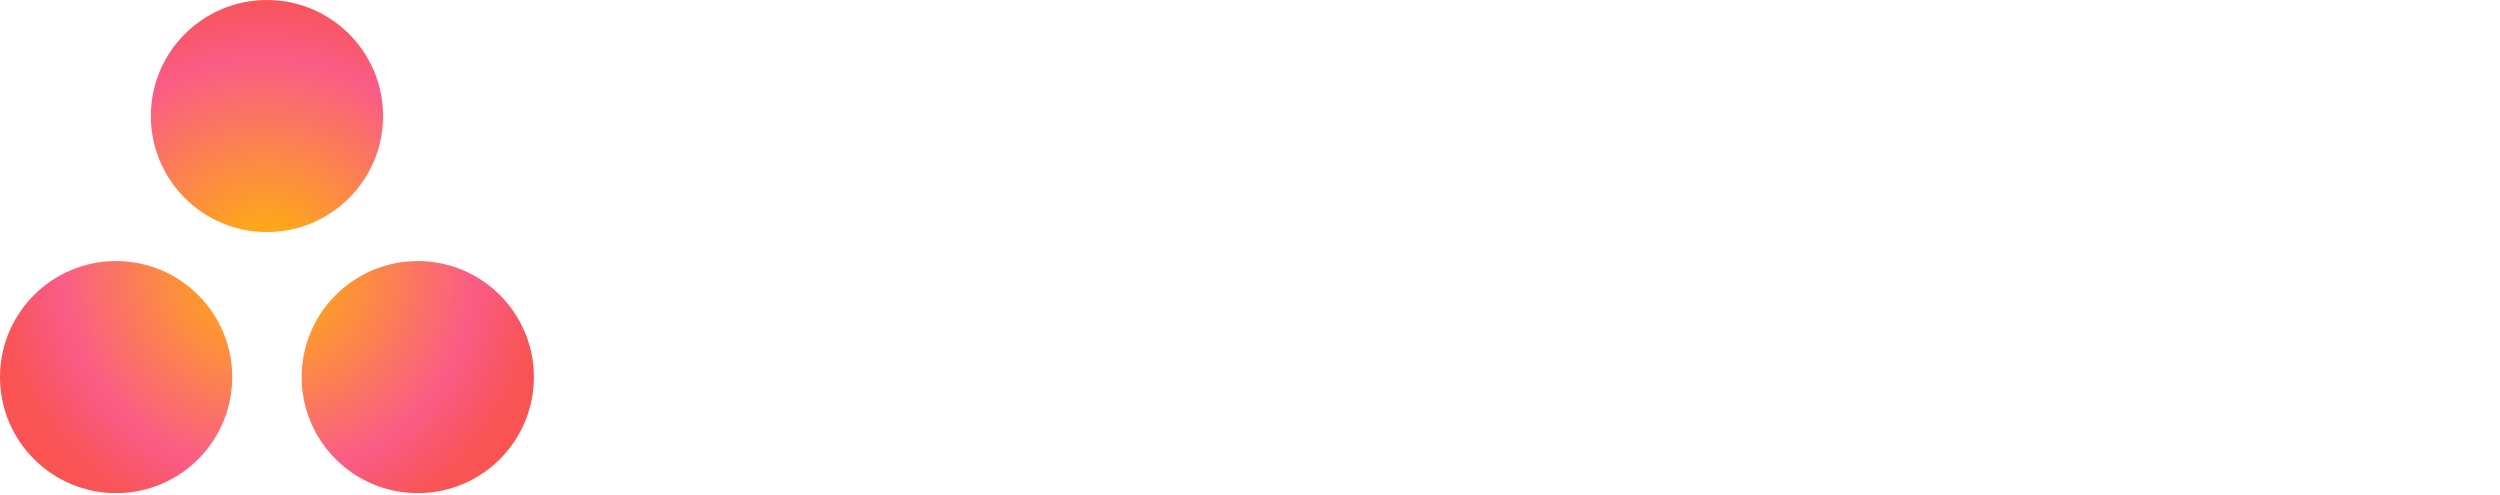 <?xml version="1.0" encoding="utf-8"?>
<svg width="111px" height="22px" viewBox="0 0 111 22" version="1.1" xmlns="http://www.w3.org/2000/svg">
    <defs>
        <radialGradient cx="50%" cy="54.23%" fx="50%" fy="54.23%" r="55.762%"
                        gradientTransform="translate(0.5,0.542),scale(0.924,1),rotate(149.072),scale(1,1.016),translate(-0.5,-0.542)"
                        id="radialGradient-1">
            <stop stop-color="#FFB900" offset="0%"></stop>
            <stop stop-color="#FA5C86" offset="74.709%"></stop>
            <stop stop-color="#F95353" offset="100%"></stop>
        </radialGradient>
    </defs>
    <g stroke="none" stroke-width="1" fill="none" fill-rule="evenodd">
        <g id="dots-wrapper">
            <path d="M17.008,5.151 C17.008,7.997 14.7,10.303 11.853,10.303 C9.005,10.303 6.697,7.997 6.697,5.151 C6.697,2.307 9.005,-1.42108547e-14 11.853,-1.42108547e-14 C14.7,-1.42108547e-14 17.008,2.307 17.008,5.151 L17.008,5.151 Z M5.155,11.591 C2.308,11.591 -2.84217094e-14,13.897 -2.84217094e-14,16.743 C-2.84217094e-14,19.588 2.308,21.894 5.155,21.894 C8.003,21.894 10.311,19.588 10.311,16.743 C10.311,13.897 8.003,11.591 5.155,11.591 L5.155,11.591 Z M18.55,11.591 C15.702,11.591 13.394,13.897 13.394,16.743 C13.394,19.588 15.702,21.894 18.55,21.894 C21.397,21.894 23.705,19.588 23.705,16.743 C23.705,13.897 21.397,11.591 18.55,11.591 L18.55,11.591 Z"
                  id="dots" fill="url(#radialGradient-1)"></path>
        </g>
    </g>
</svg>
